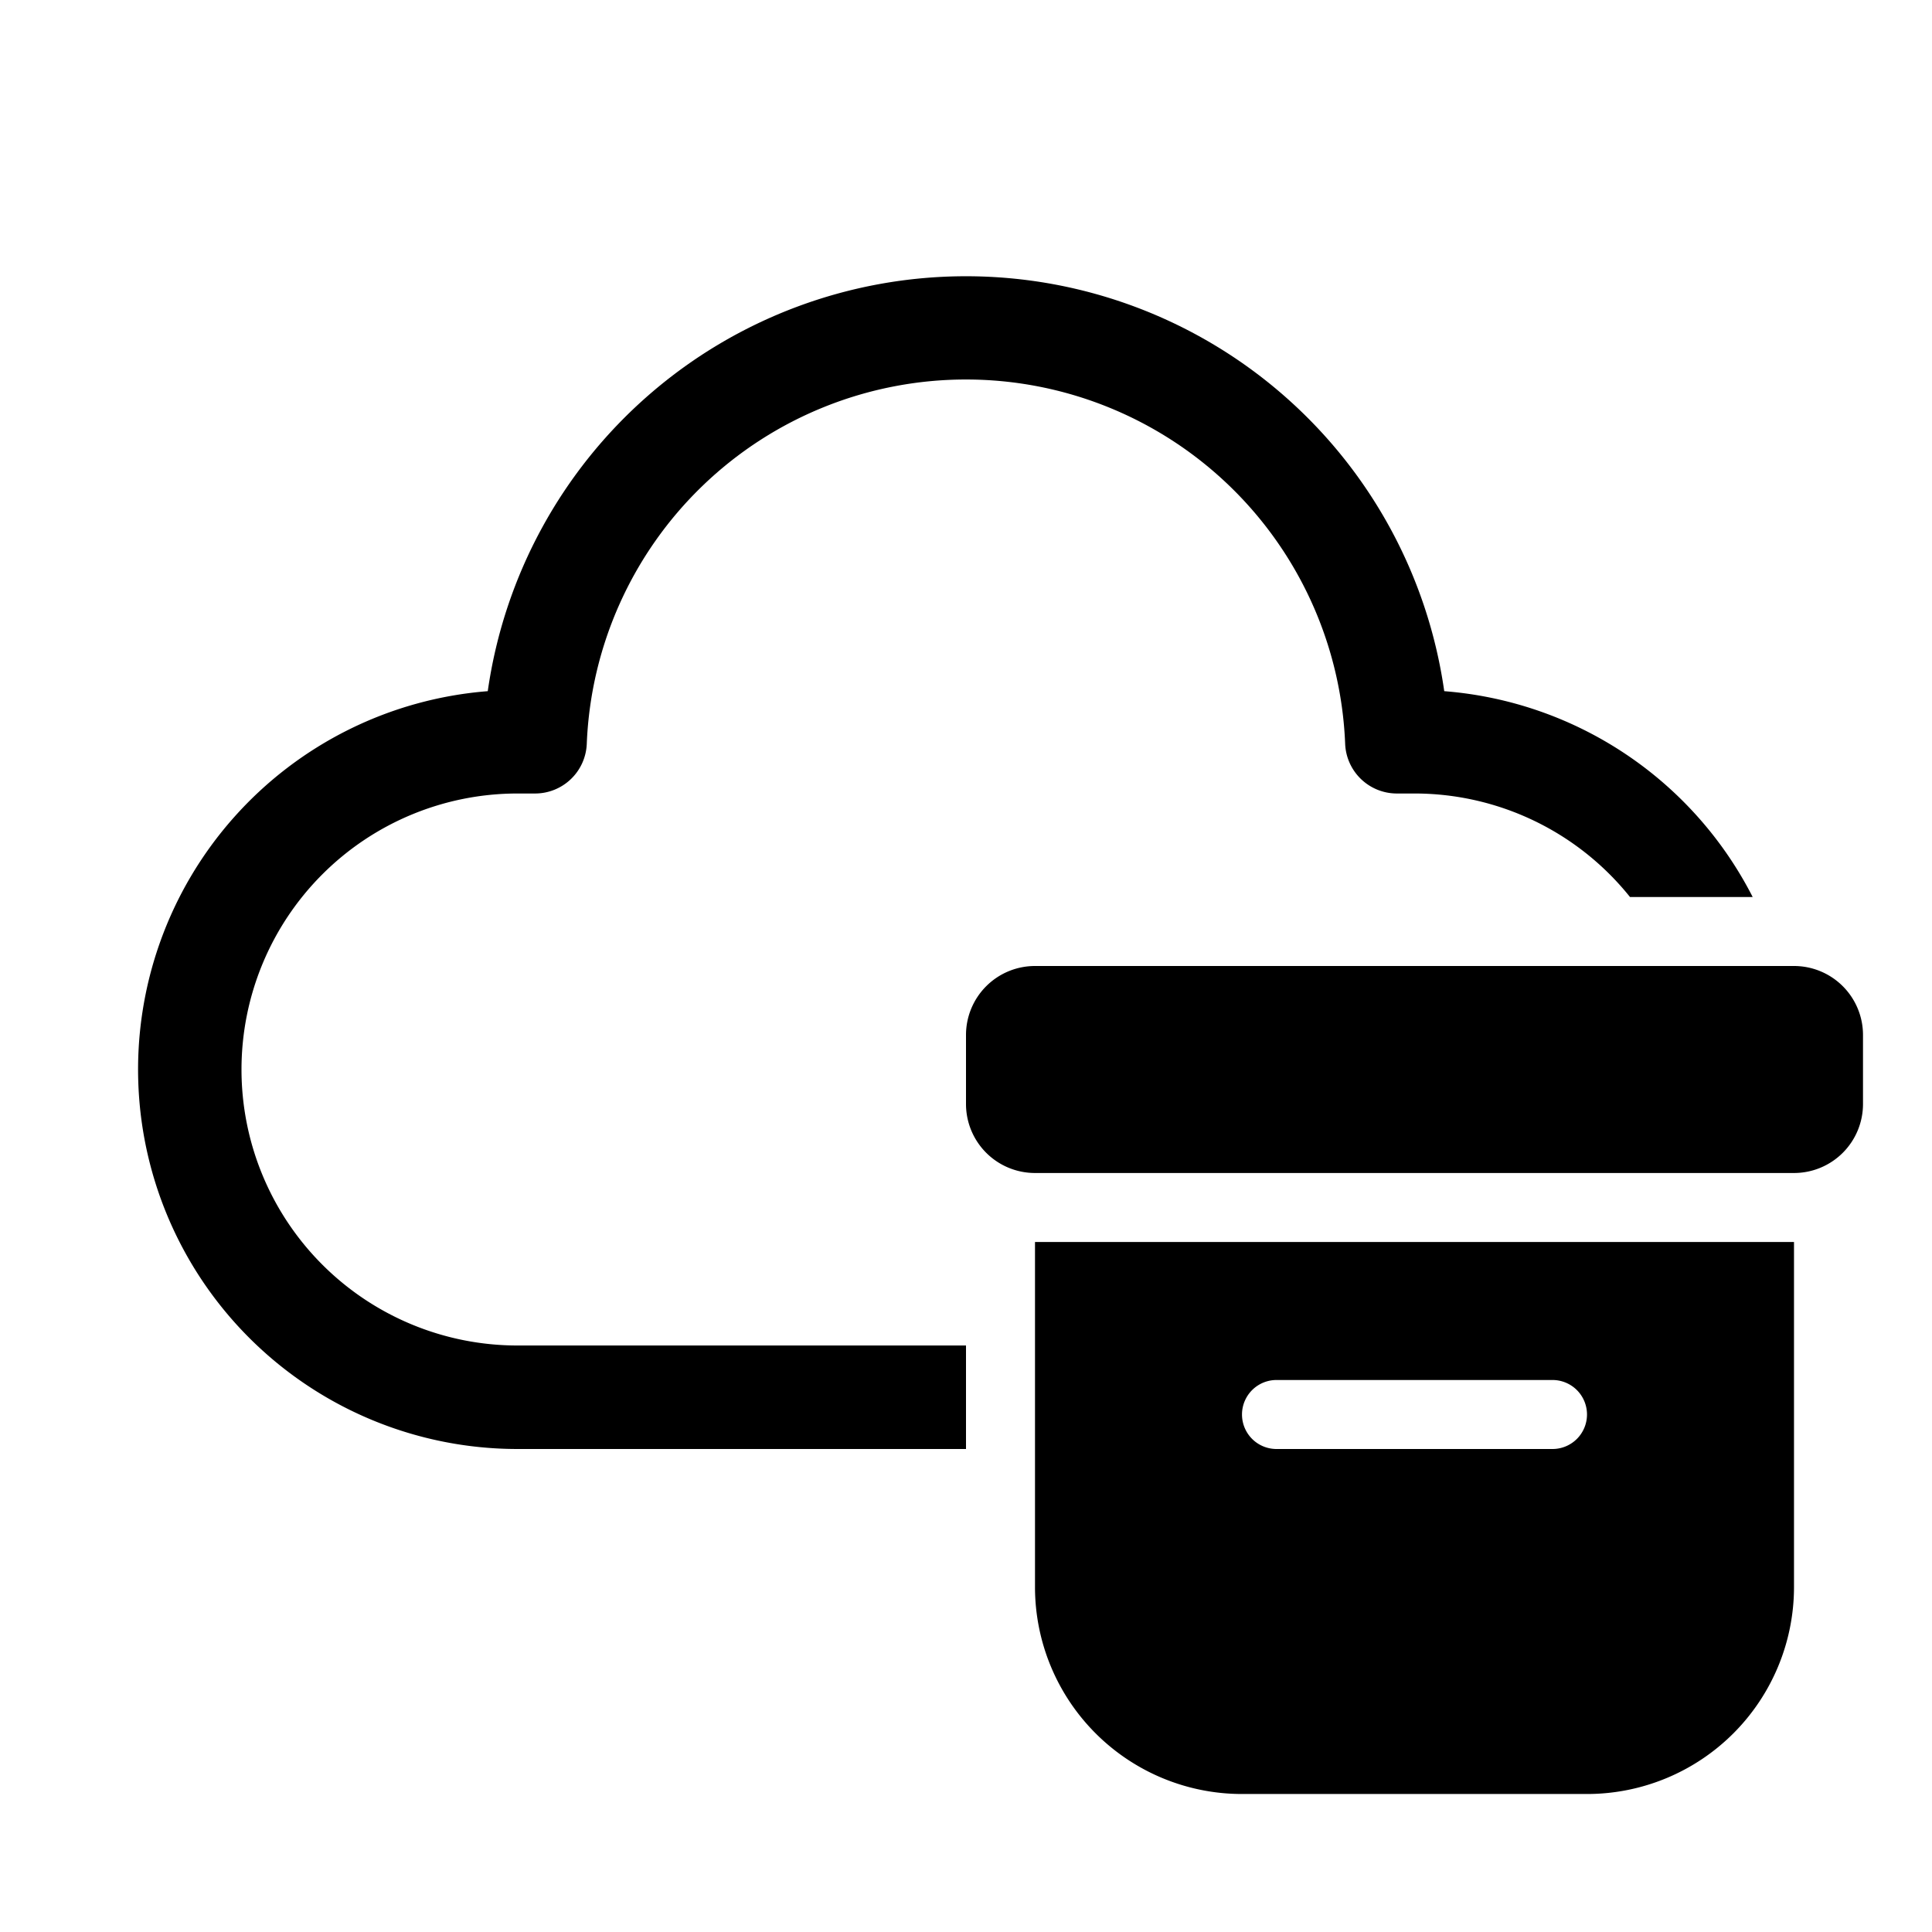 <svg xmlns="http://www.w3.org/2000/svg" width="3em" height="3em" viewBox="0 0 28 28"><path fill="currentColor" d="M14 5.5a5.5 5.5 0 0 0-5.496 5.28a.75.75 0 0 1-.75.72H7.5a4 4 0 0 0 0 8H14V21H7.5a5.5 5.5 0 0 1-.431-10.983a7.001 7.001 0 0 1 13.862 0A5.5 5.5 0 0 1 25.401 13h-1.778a4 4 0 0 0-3.123-1.5h-.255a.75.75 0 0 1-.75-.72A5.5 5.5 0 0 0 14 5.5m1 8.5a1 1 0 0 0-1 1v1a1 1 0 0 0 1 1h11a1 1 0 0 0 1-1v-1a1 1 0 0 0-1-1zm0 9v-5h11v5a3 3 0 0 1-3 3h-5a3 3 0 0 1-3-3m8-2.5a.5.5 0 0 0-.5-.5h-4a.5.5 0 0 0 0 1h4a.5.5 0 0 0 .5-.5"/></svg>